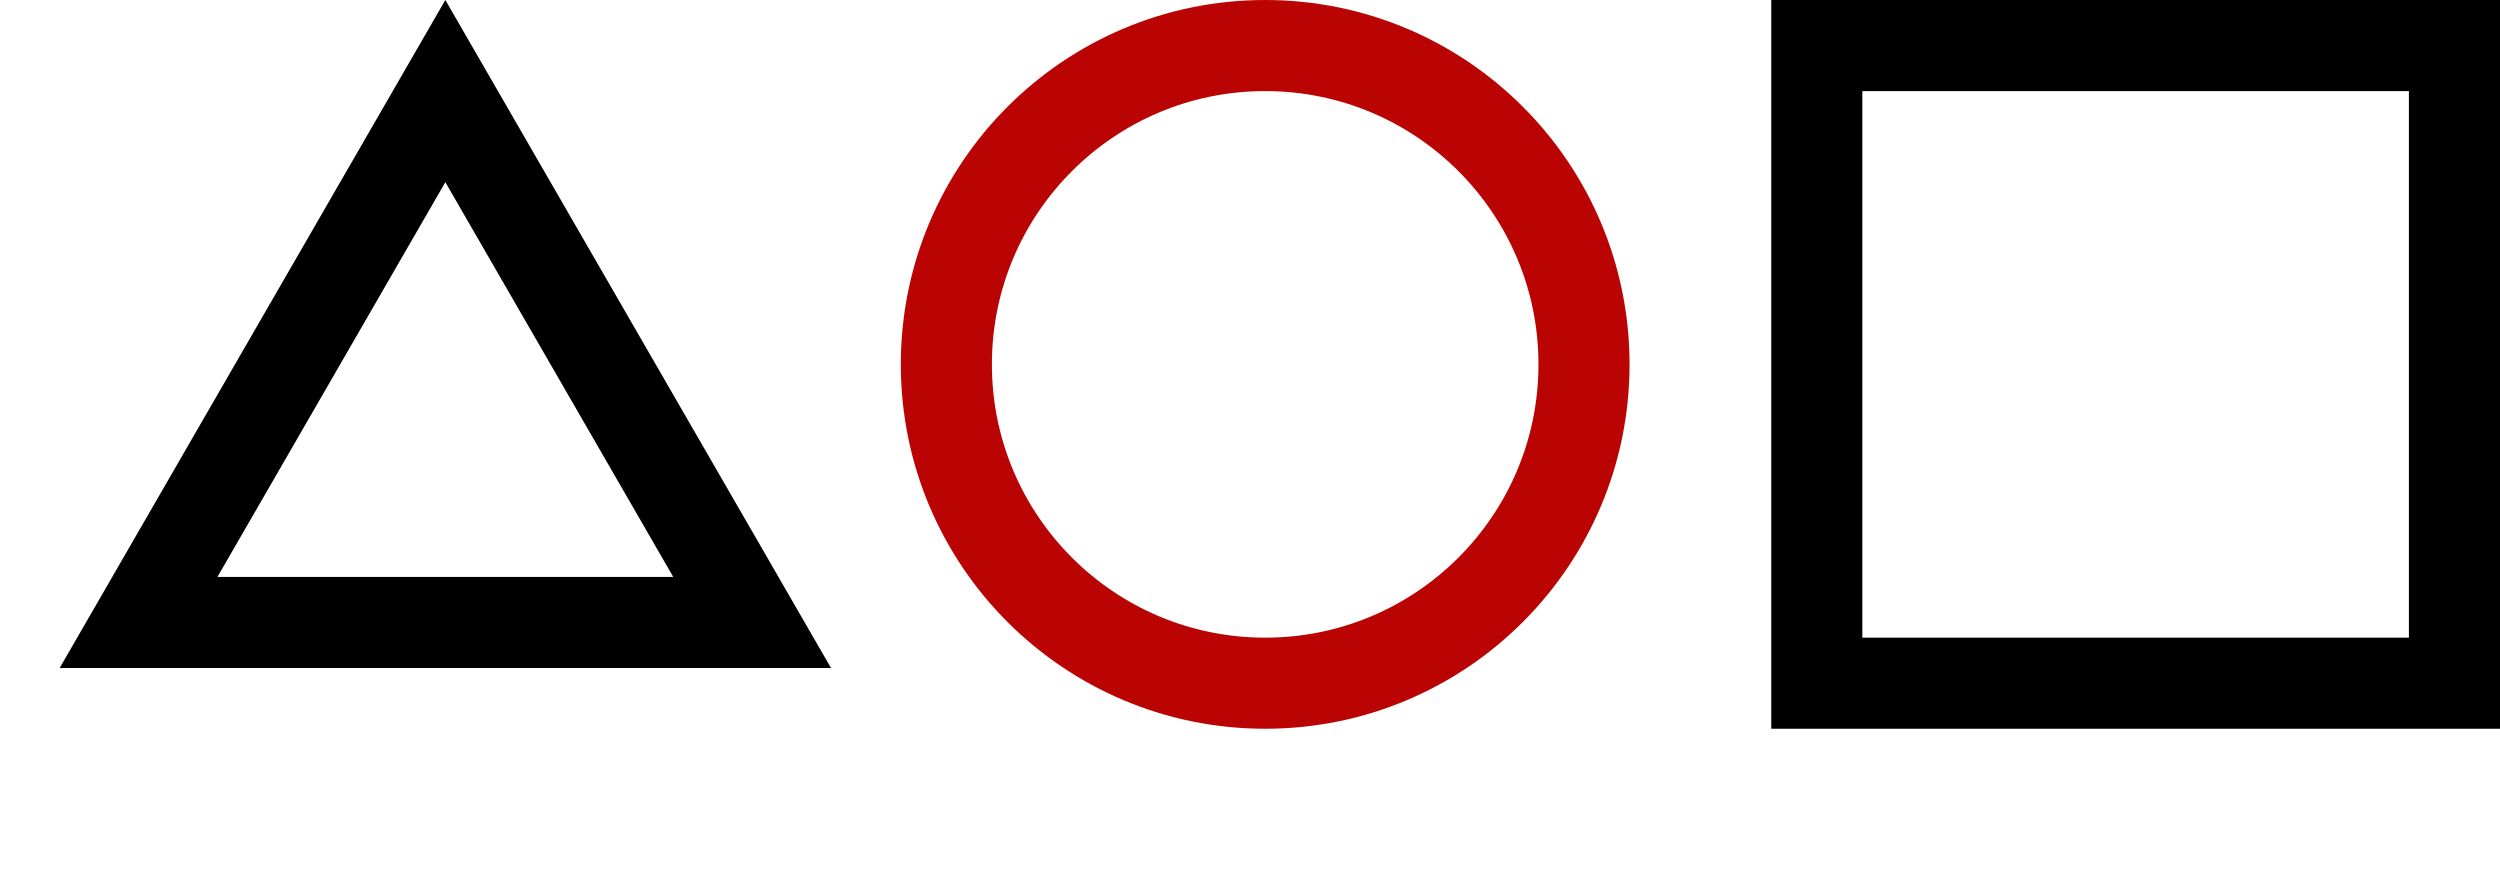 <svg width="247" height="88" viewBox="0 0 247 88" fill="none" xmlns="http://www.w3.org/2000/svg">
<path d="M13.689 61.5L44 9L74.311 61.5H13.689Z" stroke="black" stroke-width="9"/>
<circle cx="125" cy="36" r="31.5" stroke="#BA0403" stroke-width="9"/>
<rect x="179.5" y="4.5" width="63" height="63" stroke="black" stroke-width="9"/>
</svg>
